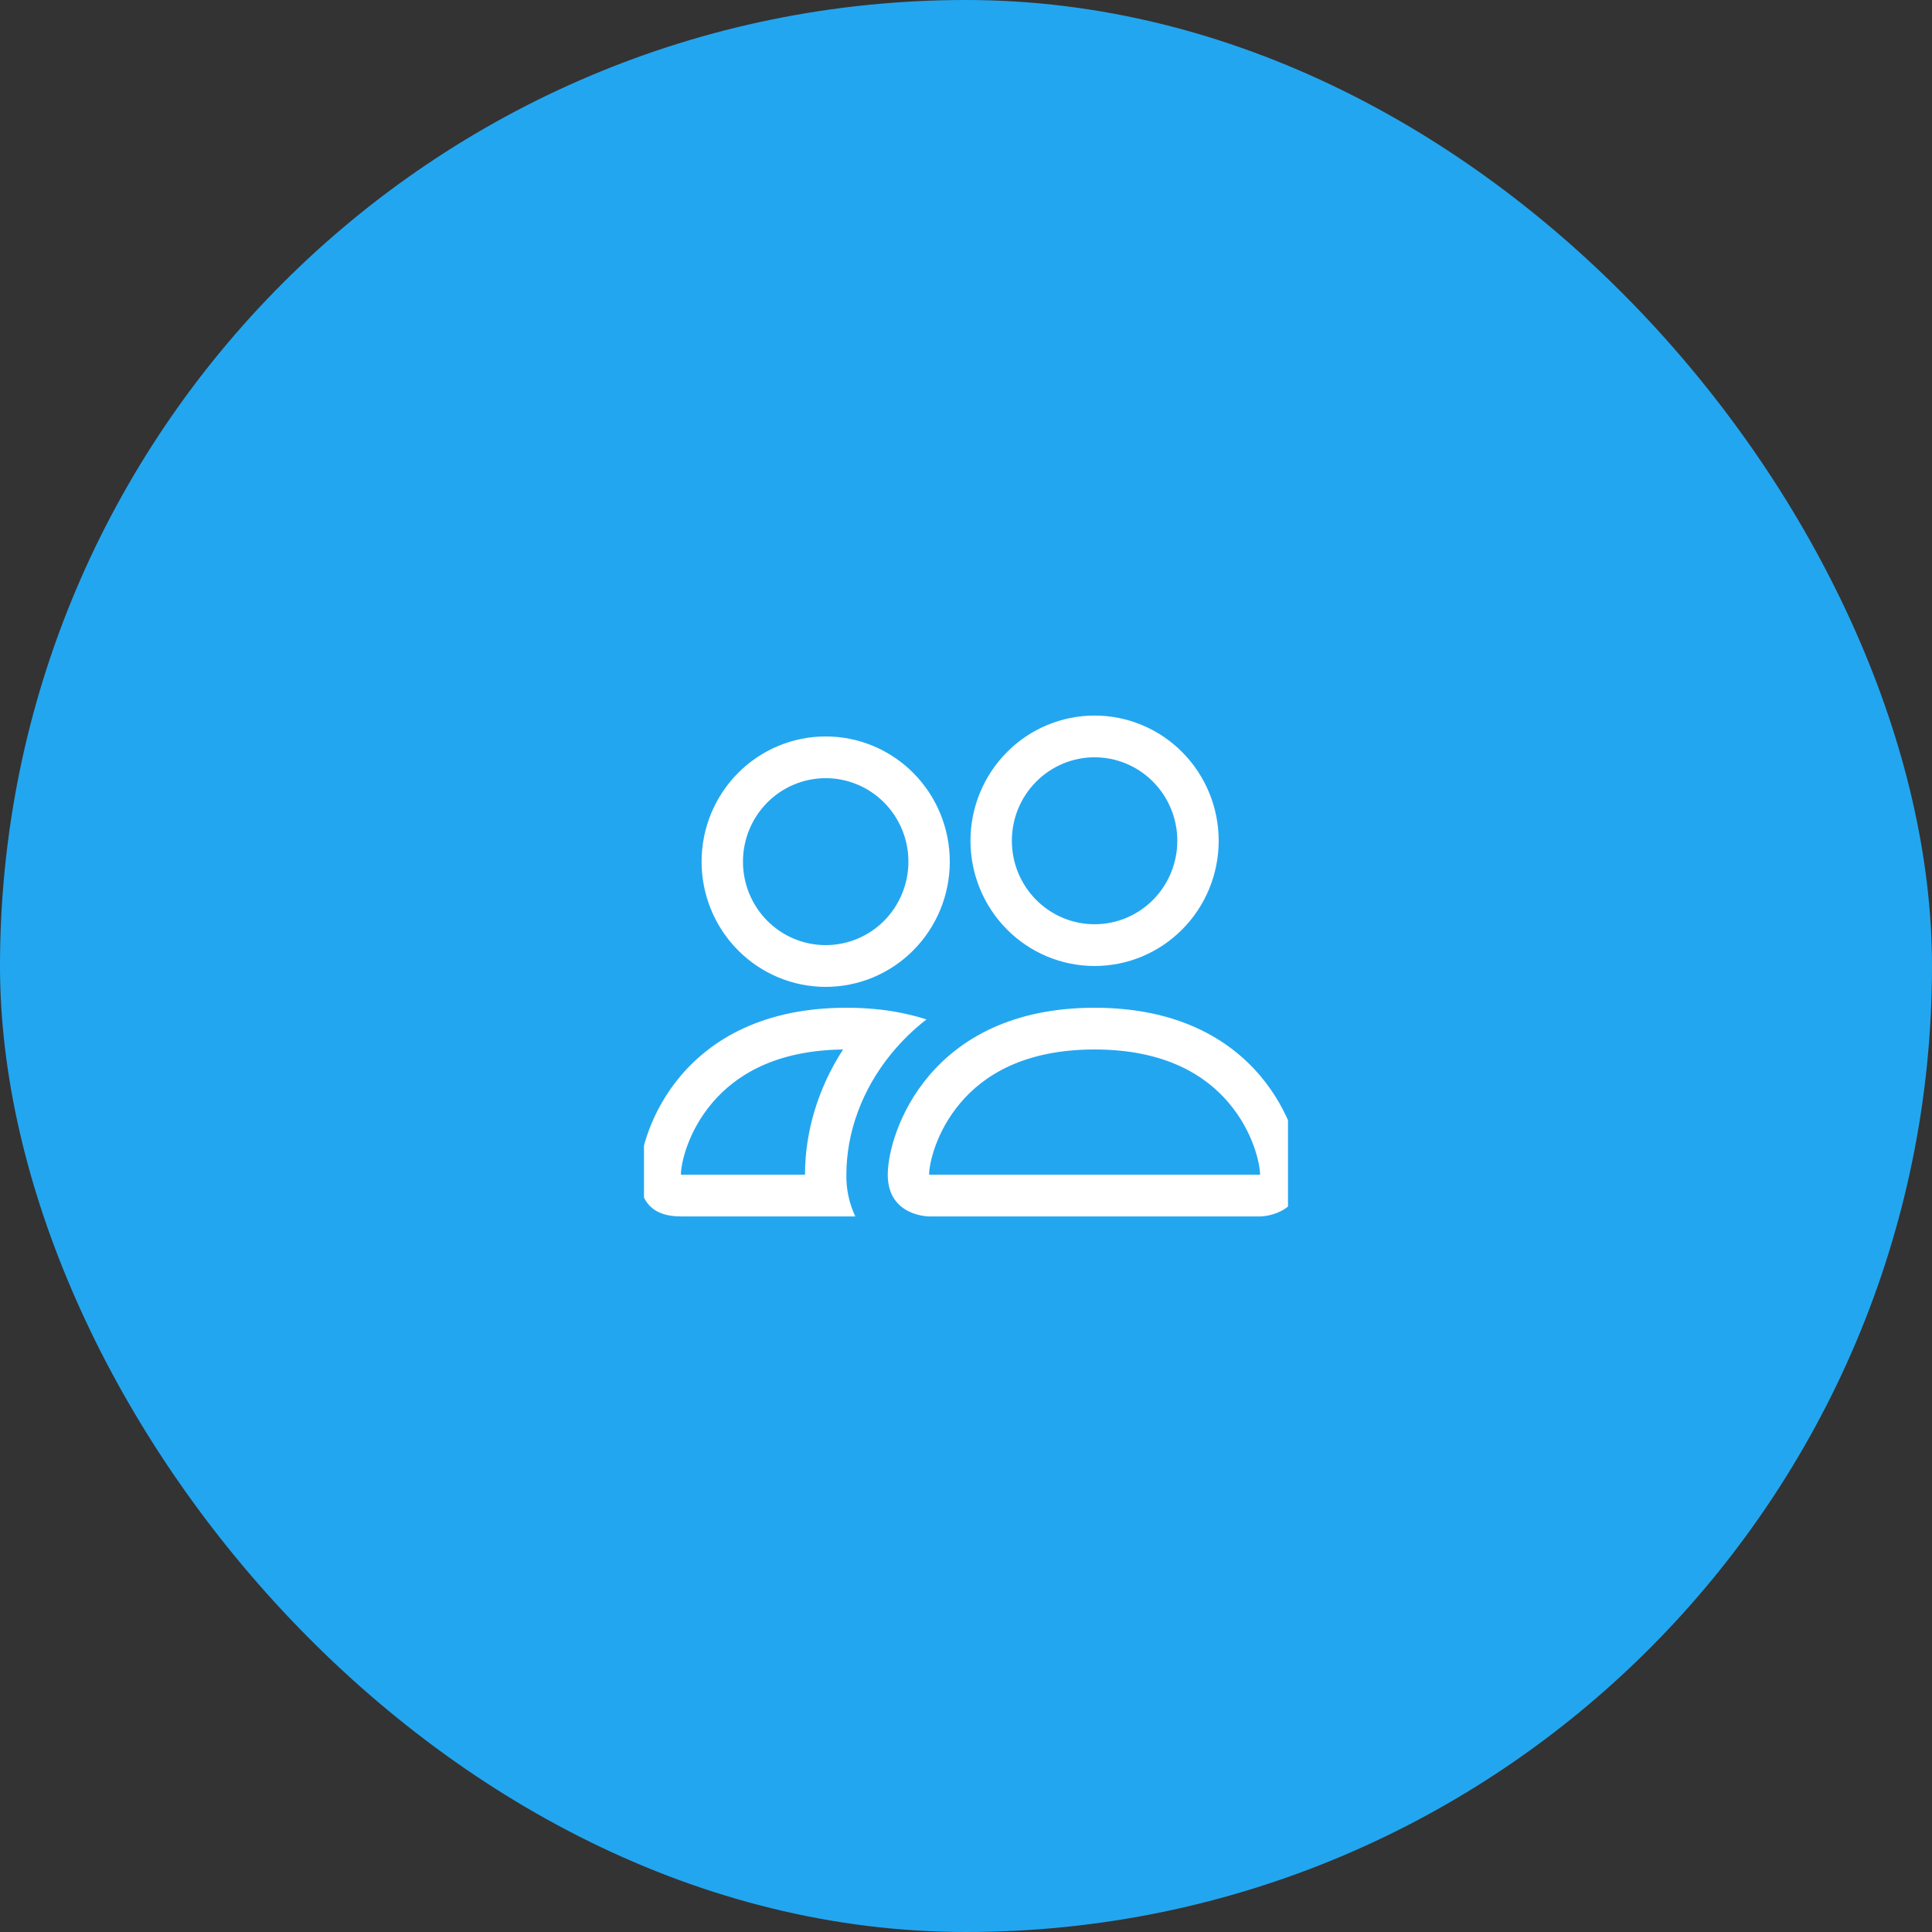 <svg width="72" height="72" viewBox="0 0 72 72" fill="none" xmlns="http://www.w3.org/2000/svg">
<rect x="0" y="0" width="72" height="72" fill="#333333" stroke="none"/>
<rect width="72" height="72" rx="36" fill="#23A6F0"/>
<g clip-path="url(#clip0_1479_22445)">
<path fill-rule="evenodd" clip-rule="evenodd" d="M46.959 45.333C46.959 45.333 48.5 45.333 48.5 43.778C48.5 42.222 46.959 37.556 40.792 37.556C34.625 37.556 33.084 42.222 33.084 43.778C33.084 45.333 34.625 45.333 34.625 45.333H46.959ZM34.659 43.778H46.925C46.932 43.777 46.939 43.776 46.946 43.775L46.959 43.772C46.955 43.361 46.701 42.169 45.787 41.096C44.936 40.09 43.44 39.111 40.792 39.111C38.145 39.111 36.649 40.091 35.797 41.096C34.883 42.169 34.627 43.362 34.625 43.772C34.636 43.774 34.648 43.776 34.659 43.778ZM40.792 34.444C41.61 34.444 42.394 34.117 42.972 33.533C43.55 32.95 43.875 32.158 43.875 31.333C43.875 30.508 43.55 29.717 42.972 29.134C42.394 28.55 41.61 28.222 40.792 28.222C39.974 28.222 39.19 28.55 38.612 29.134C38.033 29.717 37.709 30.508 37.709 31.333C37.709 32.158 38.033 32.95 38.612 33.533C39.19 34.117 39.974 34.444 40.792 34.444ZM45.417 31.333C45.417 31.946 45.297 32.553 45.065 33.119C44.832 33.685 44.492 34.2 44.062 34.633C43.633 35.067 43.123 35.41 42.562 35.645C42.001 35.879 41.399 36 40.792 36C40.184 36 39.583 35.879 39.022 35.645C38.461 35.41 37.951 35.067 37.522 34.633C37.092 34.2 36.751 33.685 36.519 33.119C36.286 32.553 36.167 31.946 36.167 31.333C36.167 30.096 36.654 28.909 37.522 28.034C38.389 27.158 39.565 26.667 40.792 26.667C42.019 26.667 43.195 27.158 44.062 28.034C44.93 28.909 45.417 30.096 45.417 31.333ZM34.526 37.991C33.91 37.795 33.274 37.666 32.63 37.607C32.269 37.572 31.905 37.555 31.542 37.556C25.375 37.556 23.834 42.222 23.834 43.778C23.834 44.815 24.347 45.333 25.375 45.333H31.875C31.646 44.848 31.532 44.315 31.542 43.778C31.542 42.207 32.123 40.601 33.222 39.261C33.597 38.803 34.033 38.375 34.526 37.991ZM31.419 39.111C28.847 39.142 27.387 40.107 26.547 41.096C25.627 42.176 25.375 43.372 25.375 43.778H30C30 42.152 30.498 40.533 31.419 39.111ZM26.146 32.111C26.146 30.873 26.633 29.686 27.501 28.811C28.368 27.936 29.544 27.445 30.771 27.445C31.998 27.445 33.174 27.936 34.041 28.811C34.909 29.686 35.396 30.873 35.396 32.111C35.396 33.349 34.909 34.536 34.041 35.411C33.174 36.286 31.998 36.778 30.771 36.778C29.544 36.778 28.368 36.286 27.501 35.411C26.633 34.536 26.146 33.349 26.146 32.111ZM30.771 29C29.953 29 29.169 29.328 28.591 29.911C28.012 30.495 27.688 31.286 27.688 32.111C27.688 32.936 28.012 33.728 28.591 34.311C29.169 34.895 29.953 35.222 30.771 35.222C31.589 35.222 32.373 34.895 32.951 34.311C33.529 33.728 33.854 32.936 33.854 32.111C33.854 31.286 33.529 30.495 32.951 29.911C32.373 29.328 31.589 29 30.771 29Z" fill="white"/>
</g>
<defs>
<clipPath id="clip0_1479_22445">
<rect width="24" height="19.765" fill="white" transform="translate(24 26)"/>
</clipPath>
</defs>
</svg>
